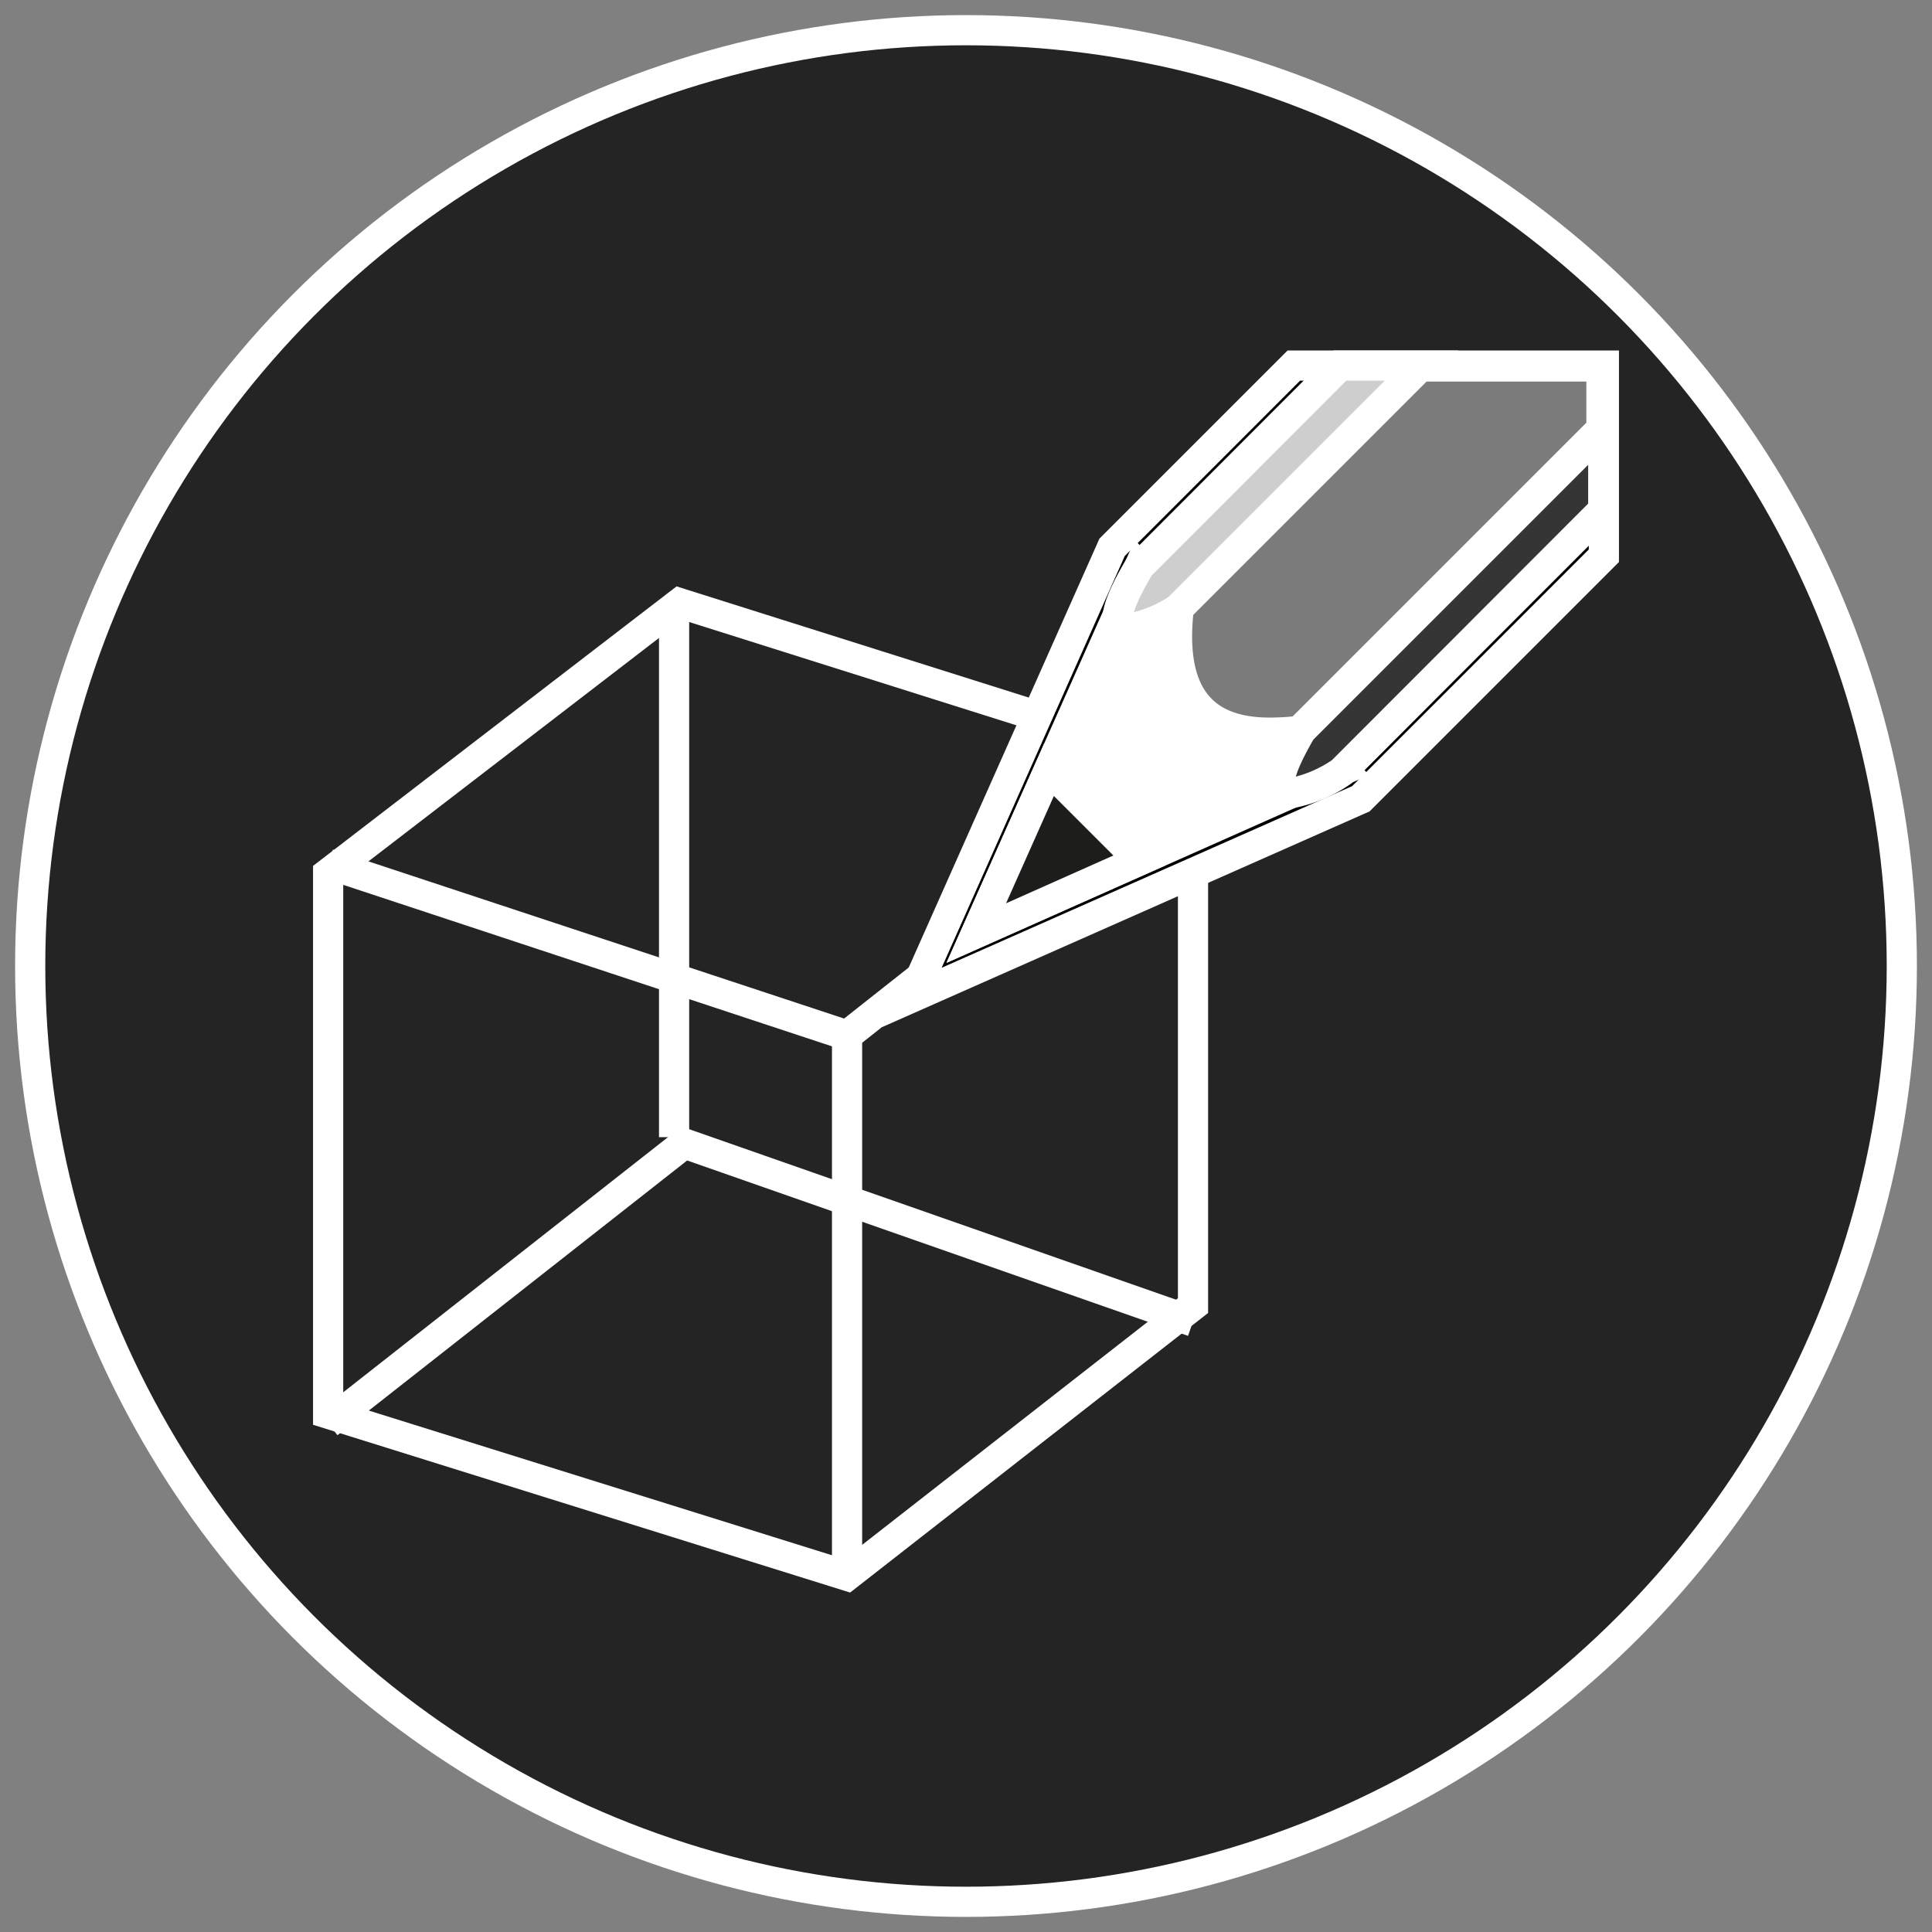 <svg xmlns="http://www.w3.org/2000/svg" viewBox="0 0 64 64"><rect x="0" y="0" width="64" height="64" fill="#808080" stroke="none"/><g id="Layer_2" data-name="Layer 2"><circle cx="32" cy="32" r="31" fill="#242424" stroke="#fff" stroke-miterlimit="10"/></g><g id="Layer_1" data-name="Layer 1"><line x1="22.33" y1="37.67" x2="22.33" y2="19.98" fill="none" stroke="#fff" stroke-miterlimit="10"/><polyline points="10.87 47.15 22.67 37.88 39.52 43.78" fill="none" stroke="#fff" stroke-miterlimit="10" fill-rule="evenodd"/><polygon points="10.87 28.93 10.87 46.83 28.06 52.2 39.52 43.25 39.52 25.35 22.51 19.98 10.87 28.93" fill="none" stroke="#fff" stroke-miterlimit="10" fill-rule="evenodd"/><line x1="28.06" y1="52.2" x2="28.06" y2="34.3" fill="none" stroke="#fff" stroke-miterlimit="10"/><polyline points="39.52 25.25 28.06 34.3 10.87 28.62" fill="none" stroke="#fff" stroke-miterlimit="10" fill-rule="evenodd"/><polygon points="30.21 33.04 36.84 18.13 42.86 12.11 53.13 12.11 53.13 18.41 45.08 26.46 30.21 33.04" stroke="#fff" stroke-miterlimit="10" fill-rule="evenodd"/><polygon points="32.34 30.91 37.75 18.76 44.49 25.51 32.34 30.91" fill="#fff" stroke="#fff" stroke-miterlimit="10" fill-rule="evenodd"/><polygon points="32.34 30.91 34.75 25.5 37.75 28.5 32.34 30.91" fill="#1d1d1b" stroke="#fff" stroke-miterlimit="10" fill-rule="evenodd"/><path d="M37.37,20.83c-.56,0-.45-.67.38-2.07l6.64-6.65H47.1l-8,8A4.24,4.24,0,0,1,37.37,20.83Z" fill="#cfcece" stroke="#fff" stroke-miterlimit="10" fill-rule="evenodd"/><path d="M42.05,24.27c-2.28,0-3.33-1.33-3-4.13l8-8h6v2.07l-10,10A8.17,8.17,0,0,1,42.05,24.27Z" fill="#7b7b7c" stroke="#fff" stroke-miterlimit="10" fill-rule="evenodd"/><path d="M42.74,26.28c-.56,0-.46-.67.37-2.09l10-10v2.7l-8.67,8.68A4.38,4.38,0,0,1,42.74,26.28Z" fill="#353535" stroke="#fff" stroke-miterlimit="10" fill-rule="evenodd"/></g></svg>